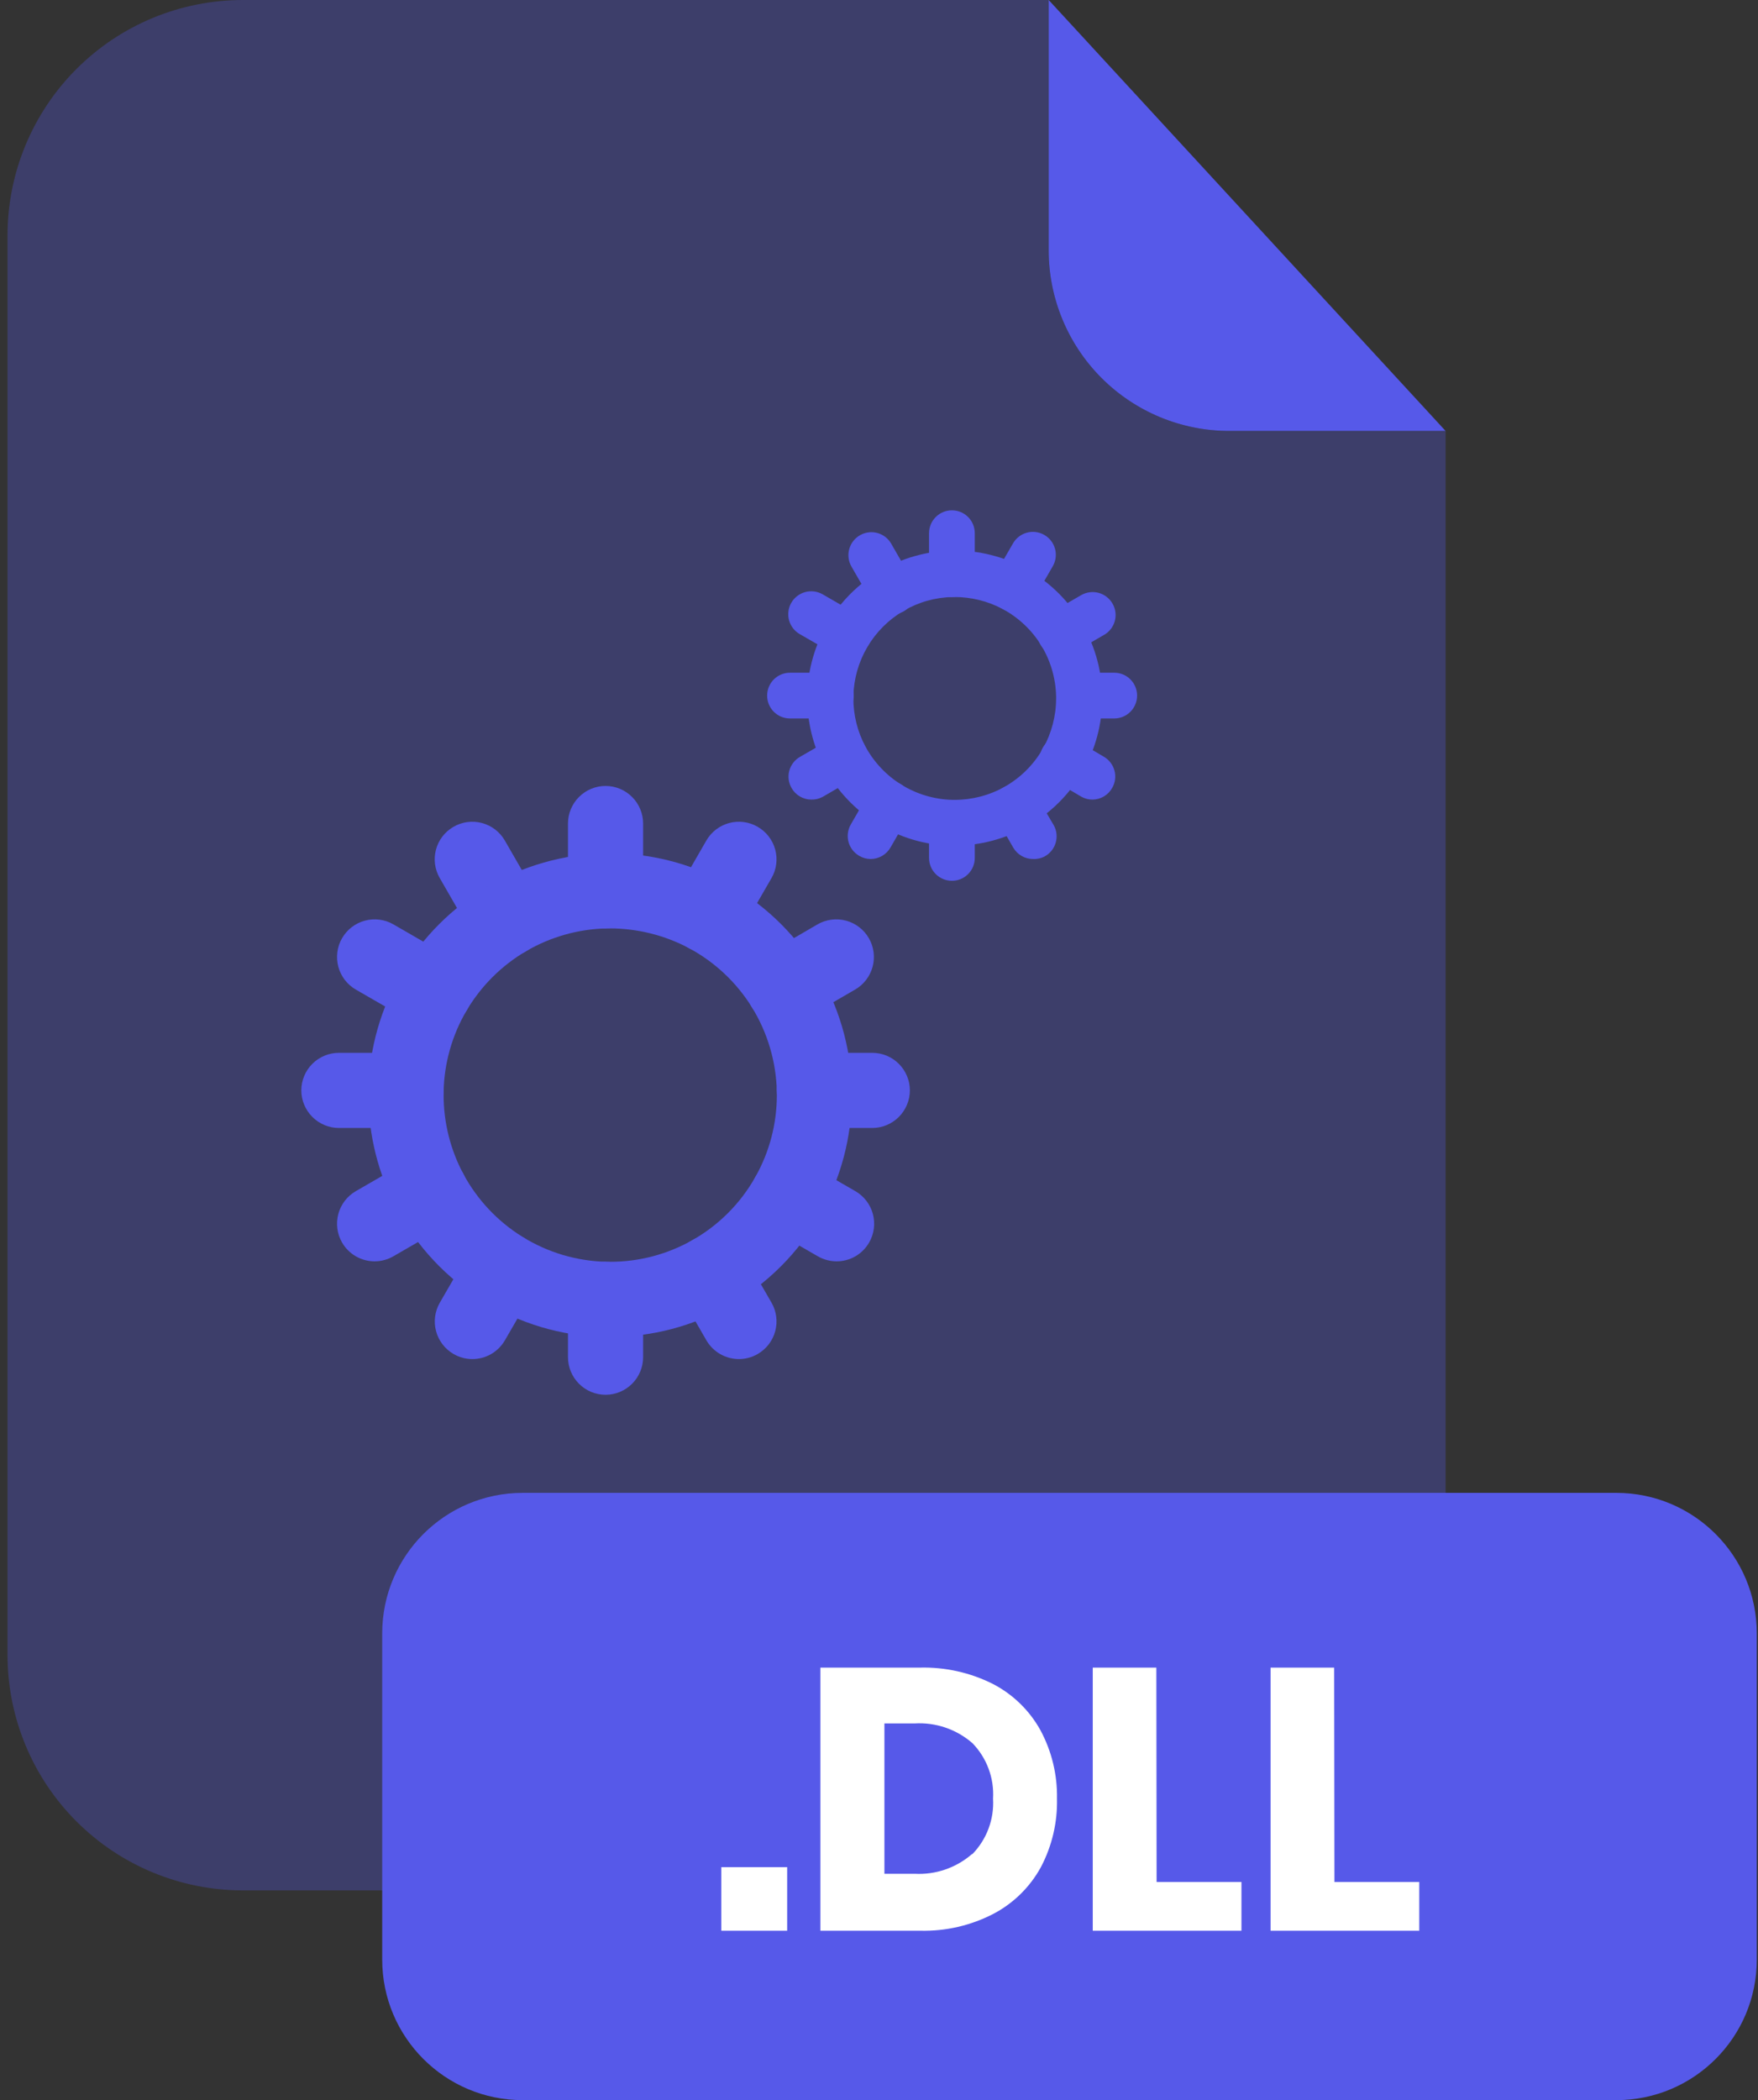 <svg xmlns="http://www.w3.org/2000/svg" fill="none" viewBox="0 0 201 240"><rect x="0" y="0" width="201" height="240" fill="#333333" stroke="none"/><g clip-path="url(#a)"><path fill="#5659E9" d="M140.53 49.25C135.06 49.245 129.816 47.069 125.948 43.202C122.081 39.334 119.905 34.09 119.9 28.62V0H27.77C20.633 0 13.789 2.835 8.742 7.882C3.695 12.928 0.86 19.773 0.86 26.91V189.13C0.86 196.267 3.695 203.112 8.742 208.158C13.789 213.205 20.633 216.04 27.77 216.04H138.37C145.507 216.04 152.352 213.205 157.398 208.158C162.445 203.112 165.28 196.267 165.28 189.13V49.25H140.53Z" opacity=".3"/><path fill="#5659E9" d="M165.28 49.25H140.53C135.06 49.245 129.816 47.069 125.948 43.202 122.081 39.334 119.905 34.09 119.9 28.62V0L165.28 49.25ZM184.8 170.61H59.76C50.891 170.61 43.7 177.8 43.7 186.67V223.95C43.7 232.82 50.891 240.01 59.76 240.01H184.8C193.67 240.01 200.86 232.82 200.86 223.95V186.67C200.86 177.8 193.67 170.61 184.8 170.61Z"/><path fill="#fff" d="M90 213.38V220.65H82.47V213.38H90ZM119 213.4C117.751 215.673 115.859 217.527 113.56 218.73 110.979 220.061 108.104 220.721 105.2 220.65H93.8V190.58H105.15C108.055 190.503 110.934 191.145 113.53 192.45 115.815 193.636 117.7 195.469 118.95 197.72 120.247 200.123 120.901 202.82 120.85 205.55 120.914 208.282 120.277 210.984 119 213.4ZM111.18 211.89C111.993 211.055 112.622 210.06 113.028 208.969 113.435 207.877 113.609 206.713 113.54 205.55 113.609 204.387 113.435 203.223 113.028 202.131 112.622 201.04 111.993 200.045 111.18 199.21 109.355 197.62 106.977 196.812 104.56 196.96H101.12V214.14H104.56C106.96 214.275 109.317 213.468 111.13 211.89H111.18ZM132.24 215.08H141.94V220.65H124.94V190.58H132.21L132.24 215.08ZM152.57 215.08H162.27V220.65H145.27V190.58H152.54L152.57 215.08Z"/><path fill="#5659E9" d="M69.24 159.4C68.1 159.4 67.006 158.947 66.2 158.141 65.393 157.334 64.94 156.24 64.94 155.1V148.49C64.94 147.926 65.052 147.367 65.268 146.846 65.484 146.325 65.801 145.852 66.2 145.453 66.6 145.055 67.074 144.739 67.596 144.524 68.117 144.309 68.676 144.199 69.24 144.2 70.378 144.2 71.469 144.652 72.274 145.457 73.078 146.261 73.53 147.352 73.53 148.49V155.1C73.53 156.239 73.079 157.331 72.274 158.137 71.47 158.943 70.379 159.397 69.24 159.4ZM69.24 106.1C68.676 106.101 68.117 105.991 67.596 105.776 67.074 105.561 66.6 105.245 66.2 104.847 65.801 104.448 65.484 103.975 65.268 103.454 65.052 102.933 64.94 102.374 64.94 101.81V94.12C64.94 92.979 65.393 91.886 66.2 91.079 67.006 90.273 68.1 89.82 69.24 89.82 70.379 89.823 71.47 90.277 72.274 91.083 73.079 91.889 73.53 92.981 73.53 94.12V101.81C73.53 102.948 73.078 104.039 72.274 104.843 71.469 105.648 70.378 106.1 69.24 106.1ZM84.49 155.32C83.735 155.319 82.993 155.12 82.338 154.743 81.684 154.365 81.14 153.823 80.76 153.17L77.56 147.61C76.991 146.623 76.837 145.451 77.131 144.35 77.425 143.25 78.144 142.311 79.13 141.74 80.118 141.171 81.292 141.019 82.392 141.315 83.493 141.611 84.431 142.332 85 143.32L88.21 148.87C88.779 149.858 88.931 151.031 88.635 152.132 88.339 153.233 87.618 154.171 86.63 154.74 85.981 155.119 85.242 155.319 84.49 155.32ZM57.94 109.32C57.184 109.321 56.442 109.123 55.787 108.746 55.132 108.368 54.588 107.825 54.21 107.17L50.28 100.35C49.997 99.863 49.813 99.324 49.739 98.765 49.665 98.206 49.702 97.638 49.848 97.094 49.993 96.549 50.245 96.039 50.589 95.592 50.933 95.145 51.361 94.771 51.85 94.49 52.339 94.207 52.878 94.023 53.438 93.948 53.997 93.874 54.566 93.911 55.111 94.057 55.656 94.203 56.167 94.455 56.615 94.799 57.063 95.142 57.438 95.571 57.72 96.06L61.65 102.88C61.933 103.368 62.117 103.908 62.192 104.467 62.266 105.027 62.229 105.596 62.084 106.141 61.938 106.686 61.686 107.198 61.342 107.645 60.998 108.093 60.569 108.468 60.08 108.75 59.429 109.125 58.691 109.322 57.94 109.32ZM95.65 144.15C94.895 144.148 94.154 143.948 93.5 143.57L87.94 140.36C86.955 139.791 86.236 138.854 85.942 137.755 85.647 136.656 85.802 135.485 86.371 134.5 86.94 133.512 87.878 132.791 88.978 132.495 90.079 132.199 91.252 132.352 92.24 132.92L97.8 136.13C98.786 136.701 99.505 137.64 99.8 138.74 100.094 139.841 99.94 141.013 99.371 142 98.995 142.655 98.453 143.198 97.8 143.576 97.146 143.953 96.405 144.151 95.65 144.15ZM49.64 117.6C48.888 117.596 48.151 117.396 47.5 117.02L40.68 113.09C39.694 112.519 38.975 111.58 38.681 110.48 38.387 109.379 38.541 108.207 39.11 107.22 39.679 106.232 40.618 105.511 41.718 105.215 42.819 104.918 43.992 105.071 44.98 105.64L51.8 109.58C52.786 110.151 53.505 111.089 53.8 112.19 54.094 113.291 53.94 114.463 53.37 115.45 52.992 116.104 52.449 116.648 51.794 117.025 51.139 117.403 50.396 117.601 49.64 117.6ZM99.73 128.91H93.11C91.971 128.907 90.878 128.453 90.073 127.647 89.267 126.842 88.813 125.749 88.81 124.61 88.813 123.471 89.267 122.38 90.073 121.576 90.879 120.772 91.972 120.32 93.11 120.32H99.73C100.869 120.32 101.961 120.772 102.767 121.576 103.573 122.38 104.028 123.471 104.03 124.61 104.028 125.749 103.574 126.842 102.768 127.647 101.962 128.453 100.87 128.907 99.73 128.91ZM46.43 128.91H38.75C37.611 128.907 36.519 128.453 35.713 127.647 34.907 126.842 34.453 125.749 34.45 124.61 34.453 123.471 34.907 122.38 35.713 121.576 36.519 120.772 37.611 120.32 38.75 120.32H46.43C47.568 120.32 48.659 120.772 49.464 121.576 50.268 122.381 50.72 123.472 50.72 124.61 50.72 125.749 50.269 126.841 49.464 127.647 48.66 128.453 47.569 128.907 46.43 128.91ZM89.62 117.14C88.865 117.141 88.122 116.943 87.467 116.565 86.812 116.188 86.268 115.644 85.89 114.99 85.609 114.501 85.427 113.962 85.354 113.403 85.281 112.844 85.319 112.277 85.466 111.732 85.613 111.188 85.865 110.678 86.209 110.232 86.553 109.785 86.982 109.411 87.47 109.13L93.47 105.64C94.458 105.071 95.632 104.918 96.732 105.215 97.833 105.511 98.771 106.232 99.34 107.22 99.91 108.207 100.064 109.379 99.77 110.48 99.475 111.58 98.756 112.519 97.77 113.09L91.77 116.57C91.117 116.948 90.375 117.145 89.62 117.14ZM42.83 144.15C42.076 144.149 41.335 143.95 40.682 143.573 40.029 143.195 39.487 142.653 39.11 142 38.541 141.013 38.387 139.841 38.681 138.74 38.975 137.64 39.694 136.701 40.68 136.13L47.04 132.46C48.028 131.893 49.199 131.74 50.299 132.035 51.399 132.329 52.337 133.046 52.91 134.03 53.48 135.017 53.634 136.189 53.34 137.29 53.045 138.39 52.326 139.329 51.34 139.9L44.98 143.57C44.327 143.948 43.585 144.148 42.83 144.15Z"/><path fill="#5659E9" d="M69.77 152.79H69.08C64.165 152.684 59.37 151.253 55.2 148.65C51.078 146.094 47.699 142.501 45.4 138.23C43.252 134.208 42.126 129.72 42.12 125.16C42.12 124.92 42.12 124.7 42.12 124.47C42.239 119.771 43.553 115.18 45.94 111.13C48.324 107.086 51.696 103.714 55.74 101.33C59.807 98.941 64.415 97.63 69.13 97.52H69.76C74.326 97.514 78.821 98.645 82.84 100.81C87.108 103.101 90.698 106.473 93.25 110.59C95.859 114.78 97.289 119.596 97.39 124.53C97.39 124.7 97.39 124.92 97.39 125.16C97.391 129.934 96.154 134.627 93.8 138.78C91.339 143.139 87.737 146.745 83.38 149.21C79.229 151.558 74.54 152.792 69.77 152.79ZM69.66 106.1H69.39C66.127 106.166 62.935 107.068 60.12 108.72C57.328 110.364 54.999 112.69 53.35 115.48C51.701 118.282 50.796 121.459 50.72 124.71C50.72 124.89 50.72 125.02 50.72 125.15C50.721 128.289 51.494 131.38 52.97 134.15C54.556 137.102 56.891 139.585 59.74 141.35C62.625 143.14 65.936 144.124 69.33 144.2H69.77C73.061 144.204 76.297 143.353 79.16 141.73C82.167 140.028 84.653 137.539 86.35 134.53C87.971 131.67 88.822 128.438 88.82 125.15V124.77C88.746 121.354 87.762 118.019 85.97 115.11C84.203 112.271 81.725 109.944 78.78 108.36C75.972 106.868 72.84 106.092 69.66 106.1Z"/><path fill="#5659E9" d="M80.8 108.87C80.049 108.872 79.311 108.675 78.66 108.3 78.171 108.019 77.742 107.643 77.398 107.195 77.055 106.748 76.803 106.236 76.657 105.691 76.511 105.146 76.474 104.577 76.549 104.017 76.623 103.458 76.807 102.919 77.09 102.43L80.76 96.06C81.042 95.571 81.418 95.142 81.865 94.799 82.313 94.455 82.824 94.203 83.369 94.057 83.915 93.911 84.483 93.874 85.043 93.948 85.603 94.023 86.142 94.207 86.63 94.49 87.119 94.771 87.547 95.145 87.891 95.592 88.235 96.039 88.488 96.549 88.635 97.093 88.781 97.637 88.819 98.205 88.747 98.764 88.674 99.323 88.492 99.862 88.21 100.35L84.53 106.72C84.152 107.375 83.609 107.918 82.954 108.296 82.299 108.673 81.556 108.871 80.8 108.87ZM54 155.32C53.248 155.319 52.51 155.119 51.86 154.74 51.371 154.458 50.942 154.083 50.599 153.635 50.255 153.187 50.003 152.676 49.857 152.131 49.711 151.586 49.674 151.017 49.748 150.457 49.823 149.898 50.007 149.358 50.29 148.87L53.76 142.87C54.042 142.381 54.417 141.952 54.865 141.608 55.313 141.265 55.824 141.012 56.369 140.867 56.915 140.721 57.483 140.684 58.043 140.758 58.602 140.833 59.142 141.017 59.63 141.3 60.616 141.871 61.335 142.81 61.63 143.91 61.924 145.011 61.77 146.183 61.2 147.17L57.73 153.17C57.352 153.825 56.809 154.368 56.154 154.746 55.499 155.123 54.756 155.321 54 155.32ZM108.84 100.66C108.145 100.66 107.479 100.384 106.988 99.893 106.496 99.401 106.22 98.735 106.22 98.04V94.04C106.22 93.697 106.288 93.356 106.42 93.039 106.552 92.722 106.745 92.434 106.988 92.191 107.232 91.949 107.521 91.757 107.838 91.626 108.156 91.495 108.497 91.429 108.84 91.43 109.533 91.43 110.196 91.705 110.686 92.195 111.175 92.684 111.45 93.348 111.45 94.04V98.04C111.452 98.384 111.385 98.724 111.254 99.042 111.124 99.36 110.932 99.649 110.689 99.892 110.447 100.136 110.159 100.329 109.841 100.46 109.524 100.592 109.184 100.66 108.84 100.66ZM108.84 68.23C108.497 68.231 108.156 68.165 107.838 68.034 107.521 67.903 107.232 67.712 106.988 67.469 106.745 67.227 106.552 66.938 106.42 66.621 106.288 66.304 106.22 65.963 106.22 65.62V60.94C106.22 60.245 106.496 59.579 106.988 59.087 107.479 58.596 108.145 58.32 108.84 58.32 109.184 58.32 109.524 58.388 109.841 58.52 110.159 58.651 110.447 58.844 110.689 59.088 110.932 59.331 111.124 59.62 111.254 59.938 111.385 60.256 111.452 60.596 111.45 60.94V65.62C111.45 66.312 111.175 66.976 110.686 67.466 110.196 67.955 109.533 68.23 108.84 68.23ZM118.12 98.17C117.661 98.171 117.21 98.052 116.811 97.823 116.413 97.595 116.082 97.266 115.85 96.87L113.9 93.49C113.559 92.882 113.472 92.164 113.659 91.493 113.847 90.822 114.293 90.252 114.9 89.91 115.2 89.741 115.531 89.633 115.873 89.591 116.214 89.55 116.561 89.577 116.893 89.67 117.224 89.763 117.534 89.92 117.805 90.133 118.075 90.346 118.302 90.61 118.47 90.91L120.47 94.29C120.639 94.59 120.747 94.92 120.789 95.262 120.83 95.604 120.803 95.951 120.71 96.282 120.617 96.614 120.46 96.924 120.247 97.194 120.035 97.465 119.77 97.691 119.47 97.86 119.057 98.085 118.59 98.192 118.12 98.17ZM102 70.19C101.54 70.189 101.089 70.068 100.69 69.838 100.292 69.608 99.961 69.278 99.73 68.88L97.34 64.73C97.171 64.43 97.063 64.1 97.022 63.758 96.981 63.416 97.007 63.069 97.1 62.738 97.193 62.406 97.35 62.096 97.563 61.825 97.776 61.555 98.04 61.329 98.34 61.16 98.64 60.99 98.97 60.881 99.312 60.839 99.655 60.797 100.002 60.823 100.334 60.916 100.666 61.009 100.976 61.167 101.246 61.38 101.517 61.594 101.743 61.859 101.91 62.16L104.3 66.31C104.469 66.61 104.577 66.94 104.619 67.282 104.66 67.624 104.633 67.971 104.54 68.302 104.447 68.634 104.29 68.944 104.077 69.215 103.865 69.485 103.601 69.712 103.3 69.88 102.9 70.092 102.453 70.198 102 70.19ZM124.91 91.38C124.45 91.382 123.998 91.261 123.6 91.03L120.22 89.03C119.92 88.861 119.656 88.635 119.443 88.364 119.23 88.094 119.073 87.784 118.98 87.452 118.887 87.121 118.861 86.774 118.902 86.432 118.943 86.09 119.051 85.76 119.22 85.46 119.388 85.159 119.613 84.894 119.884 84.68 120.155 84.467 120.465 84.309 120.797 84.216 121.129 84.123 121.476 84.097 121.818 84.138 122.16 84.18 122.491 84.29 122.79 84.46L126.17 86.46C126.471 86.627 126.736 86.853 126.95 87.124 127.163 87.394 127.321 87.705 127.414 88.037 127.507 88.368 127.534 88.716 127.492 89.058 127.45 89.4 127.34 89.73 127.17 90.03 126.948 90.436 126.621 90.775 126.224 91.012 125.826 91.249 125.373 91.376 124.91 91.38ZM96.92 75.22C96.46 75.222 96.008 75.101 95.61 74.87L91.46 72.48C91.16 72.311 90.896 72.085 90.683 71.815 90.47 71.544 90.313 71.234 90.22 70.902 90.127 70.571 90.101 70.224 90.142 69.882 90.183 69.54 90.291 69.21 90.46 68.91 90.803 68.303 91.372 67.857 92.043 67.669 92.715 67.482 93.433 67.568 94.04 67.91L98.18 70.3C98.787 70.642 99.234 71.212 99.421 71.883 99.609 72.554 99.522 73.273 99.18 73.88 98.956 74.283 98.628 74.62 98.231 74.855 97.834 75.091 97.382 75.216 96.92 75.22ZM127.39 82.11H123.39C123.047 82.11 122.706 82.042 122.389 81.91 122.072 81.778 121.784 81.585 121.541 81.342 121.299 81.099 121.107 80.809 120.976 80.492 120.846 80.174 120.779 79.834 120.78 79.49 120.78 78.798 121.055 78.134 121.545 77.644 122.034 77.155 122.698 76.88 123.39 76.88H127.39C127.734 76.879 128.074 76.945 128.392 77.076 128.71 77.206 128.999 77.398 129.242 77.641 129.486 77.883 129.679 78.171 129.811 78.489 129.942 78.806 130.01 79.146 130.01 79.49 130.01 80.185 129.734 80.851 129.243 81.343 128.752 81.834 128.085 82.11 127.39 82.11ZM95 82.11H90.32C89.977 82.11 89.636 82.042 89.319 81.91 89.002 81.778 88.714 81.585 88.471 81.342 88.229 81.099 88.037 80.809 87.906 80.492 87.775 80.174 87.709 79.834 87.71 79.49 87.71 79.147 87.778 78.808 87.909 78.491 88.04 78.174 88.232 77.887 88.475 77.644 88.717 77.402 89.005 77.21 89.322 77.079 89.638 76.947 89.978 76.88 90.32 76.88H95C95.692 76.88 96.356 77.155 96.846 77.644 97.335 78.134 97.61 78.798 97.61 79.49 97.612 79.834 97.545 80.174 97.415 80.492 97.284 80.809 97.092 81.099 96.849 81.342 96.607 81.585 96.319 81.778 96.001 81.91 95.684 82.042 95.344 82.11 95 82.11ZM121.24 75C120.78 74.999 120.329 74.878 119.93 74.648 119.532 74.418 119.201 74.088 118.97 73.69 118.801 73.39 118.693 73.06 118.652 72.718 118.611 72.376 118.637 72.029 118.73 71.698 118.823 71.366 118.98 71.056 119.193 70.785 119.406 70.515 119.67 70.289 119.97 70.12L123.64 68C123.94 67.831 124.271 67.723 124.613 67.682 124.954 67.641 125.301 67.667 125.633 67.76 125.964 67.853 126.274 68.01 126.545 68.223 126.816 68.436 127.042 68.7 127.21 69 127.38 69.3 127.49 69.63 127.532 69.972 127.574 70.315 127.547 70.662 127.454 70.993 127.361 71.326 127.203 71.636 126.99 71.906 126.776 72.177 126.511 72.403 126.21 72.57L122.54 74.69C122.14 74.902 121.693 75.009 121.24 75ZM92.77 91.38C92.311 91.38 91.861 91.259 91.464 91.029 91.067 90.799 90.738 90.468 90.51 90.07 90.337 89.773 90.224 89.446 90.177 89.105 90.131 88.765 90.153 88.419 90.241 88.087 90.329 87.755 90.483 87.444 90.692 87.171 90.901 86.899 91.162 86.671 91.46 86.5L95.33 84.27C95.63 84.1 95.96 83.99 96.302 83.948 96.645 83.907 96.992 83.933 97.324 84.026 97.656 84.119 97.966 84.277 98.236 84.49 98.507 84.704 98.733 84.969 98.9 85.27 99.069 85.57 99.177 85.9 99.219 86.242 99.26 86.584 99.233 86.931 99.14 87.262 99.047 87.594 98.89 87.904 98.677 88.174 98.465 88.445 98.2 88.671 97.9 88.84L94.04 91.08C93.649 91.285 93.212 91.388 92.77 91.38Z"/><path fill="#5659E9" d="M109.16 96.64H108.73C105.744 96.575 102.832 95.704 100.3 94.12C97.778 92.571 95.708 90.384 94.3 87.78C92.985 85.319 92.298 82.571 92.3 79.78V79.35C92.373 76.492 93.175 73.701 94.63 71.24C96.086 68.761 98.151 66.695 100.63 65.24C103.106 63.787 105.911 62.989 108.78 62.92H109.16C111.952 62.911 114.701 63.599 117.16 64.92C119.764 66.328 121.951 68.397 123.5 70.92C125.081 73.472 125.951 76.399 126.02 79.4V79.79C126.022 82.692 125.271 85.545 123.84 88.07C122.341 90.725 120.145 92.92 117.49 94.42C114.954 95.873 112.083 96.638 109.16 96.64ZM109.09 68.23H108.94C106.951 68.263 105.005 68.811 103.29 69.82C101.589 70.821 100.171 72.239 99.17 73.94C98.168 75.643 97.618 77.574 97.57 79.55V79.82C97.569 81.731 98.04 83.614 98.94 85.3C99.906 87.09 101.323 88.597 103.05 89.67C104.807 90.76 106.823 91.36 108.89 91.41H109.16C111.161 91.411 113.128 90.894 114.87 89.91C116.701 88.874 118.215 87.36 119.25 85.53C120.232 83.787 120.749 81.82 120.75 79.82V79.58C120.705 77.504 120.108 75.478 119.02 73.71C117.944 71.981 116.433 70.565 114.64 69.6C112.932 68.691 111.025 68.22 109.09 68.23Z"/><path fill="#5659E9" d="M115.87 69.91C115.414 69.911 114.965 69.79 114.57 69.56 114.27 69.391 114.006 69.165 113.793 68.894 113.58 68.624 113.423 68.314 113.33 67.982 113.237 67.651 113.211 67.304 113.252 66.962 113.293 66.62 113.401 66.29 113.57 65.99L115.81 62.12C115.979 61.82 116.205 61.556 116.476 61.343 116.746 61.13 117.056 60.973 117.388 60.88 117.719 60.787 118.066 60.761 118.408 60.802 118.75 60.843 119.08 60.951 119.38 61.12 119.68 61.289 119.944 61.515 120.157 61.785 120.37 62.056 120.527 62.366 120.62 62.698 120.713 63.029 120.74 63.376 120.698 63.718 120.657 64.06 120.549 64.39 120.38 64.69L118.14 68.57C117.916 68.975 117.587 69.313 117.188 69.549 116.789 69.785 116.334 69.909 115.87 69.91ZM99.56 98.17C99.104 98.171 98.655 98.05 98.26 97.82 97.96 97.651 97.696 97.425 97.483 97.155 97.27 96.884 97.113 96.574 97.02 96.242 96.927 95.911 96.901 95.564 96.942 95.222 96.983 94.88 97.091 94.55 97.26 94.25L99.37 90.59C99.539 90.29 99.765 90.026 100.036 89.813 100.306 89.6 100.616 89.443 100.948 89.35 101.28 89.257 101.626 89.231 101.968 89.272 102.31 89.313 102.64 89.421 102.94 89.59 103.24 89.759 103.505 89.985 103.717 90.255 103.93 90.526 104.087 90.836 104.18 91.168 104.273 91.499 104.3 91.846 104.259 92.188 104.217 92.53 104.109 92.86 103.94 93.16L101.83 96.83C101.603 97.233 101.273 97.568 100.875 97.804 100.476 98.039 100.023 98.165 99.56 98.17Z"/></g><defs><clipPath id="a"><path fill="#fff" d="M0 0H200V240.01H0z" transform="translate(.86)"/></clipPath></defs></svg>